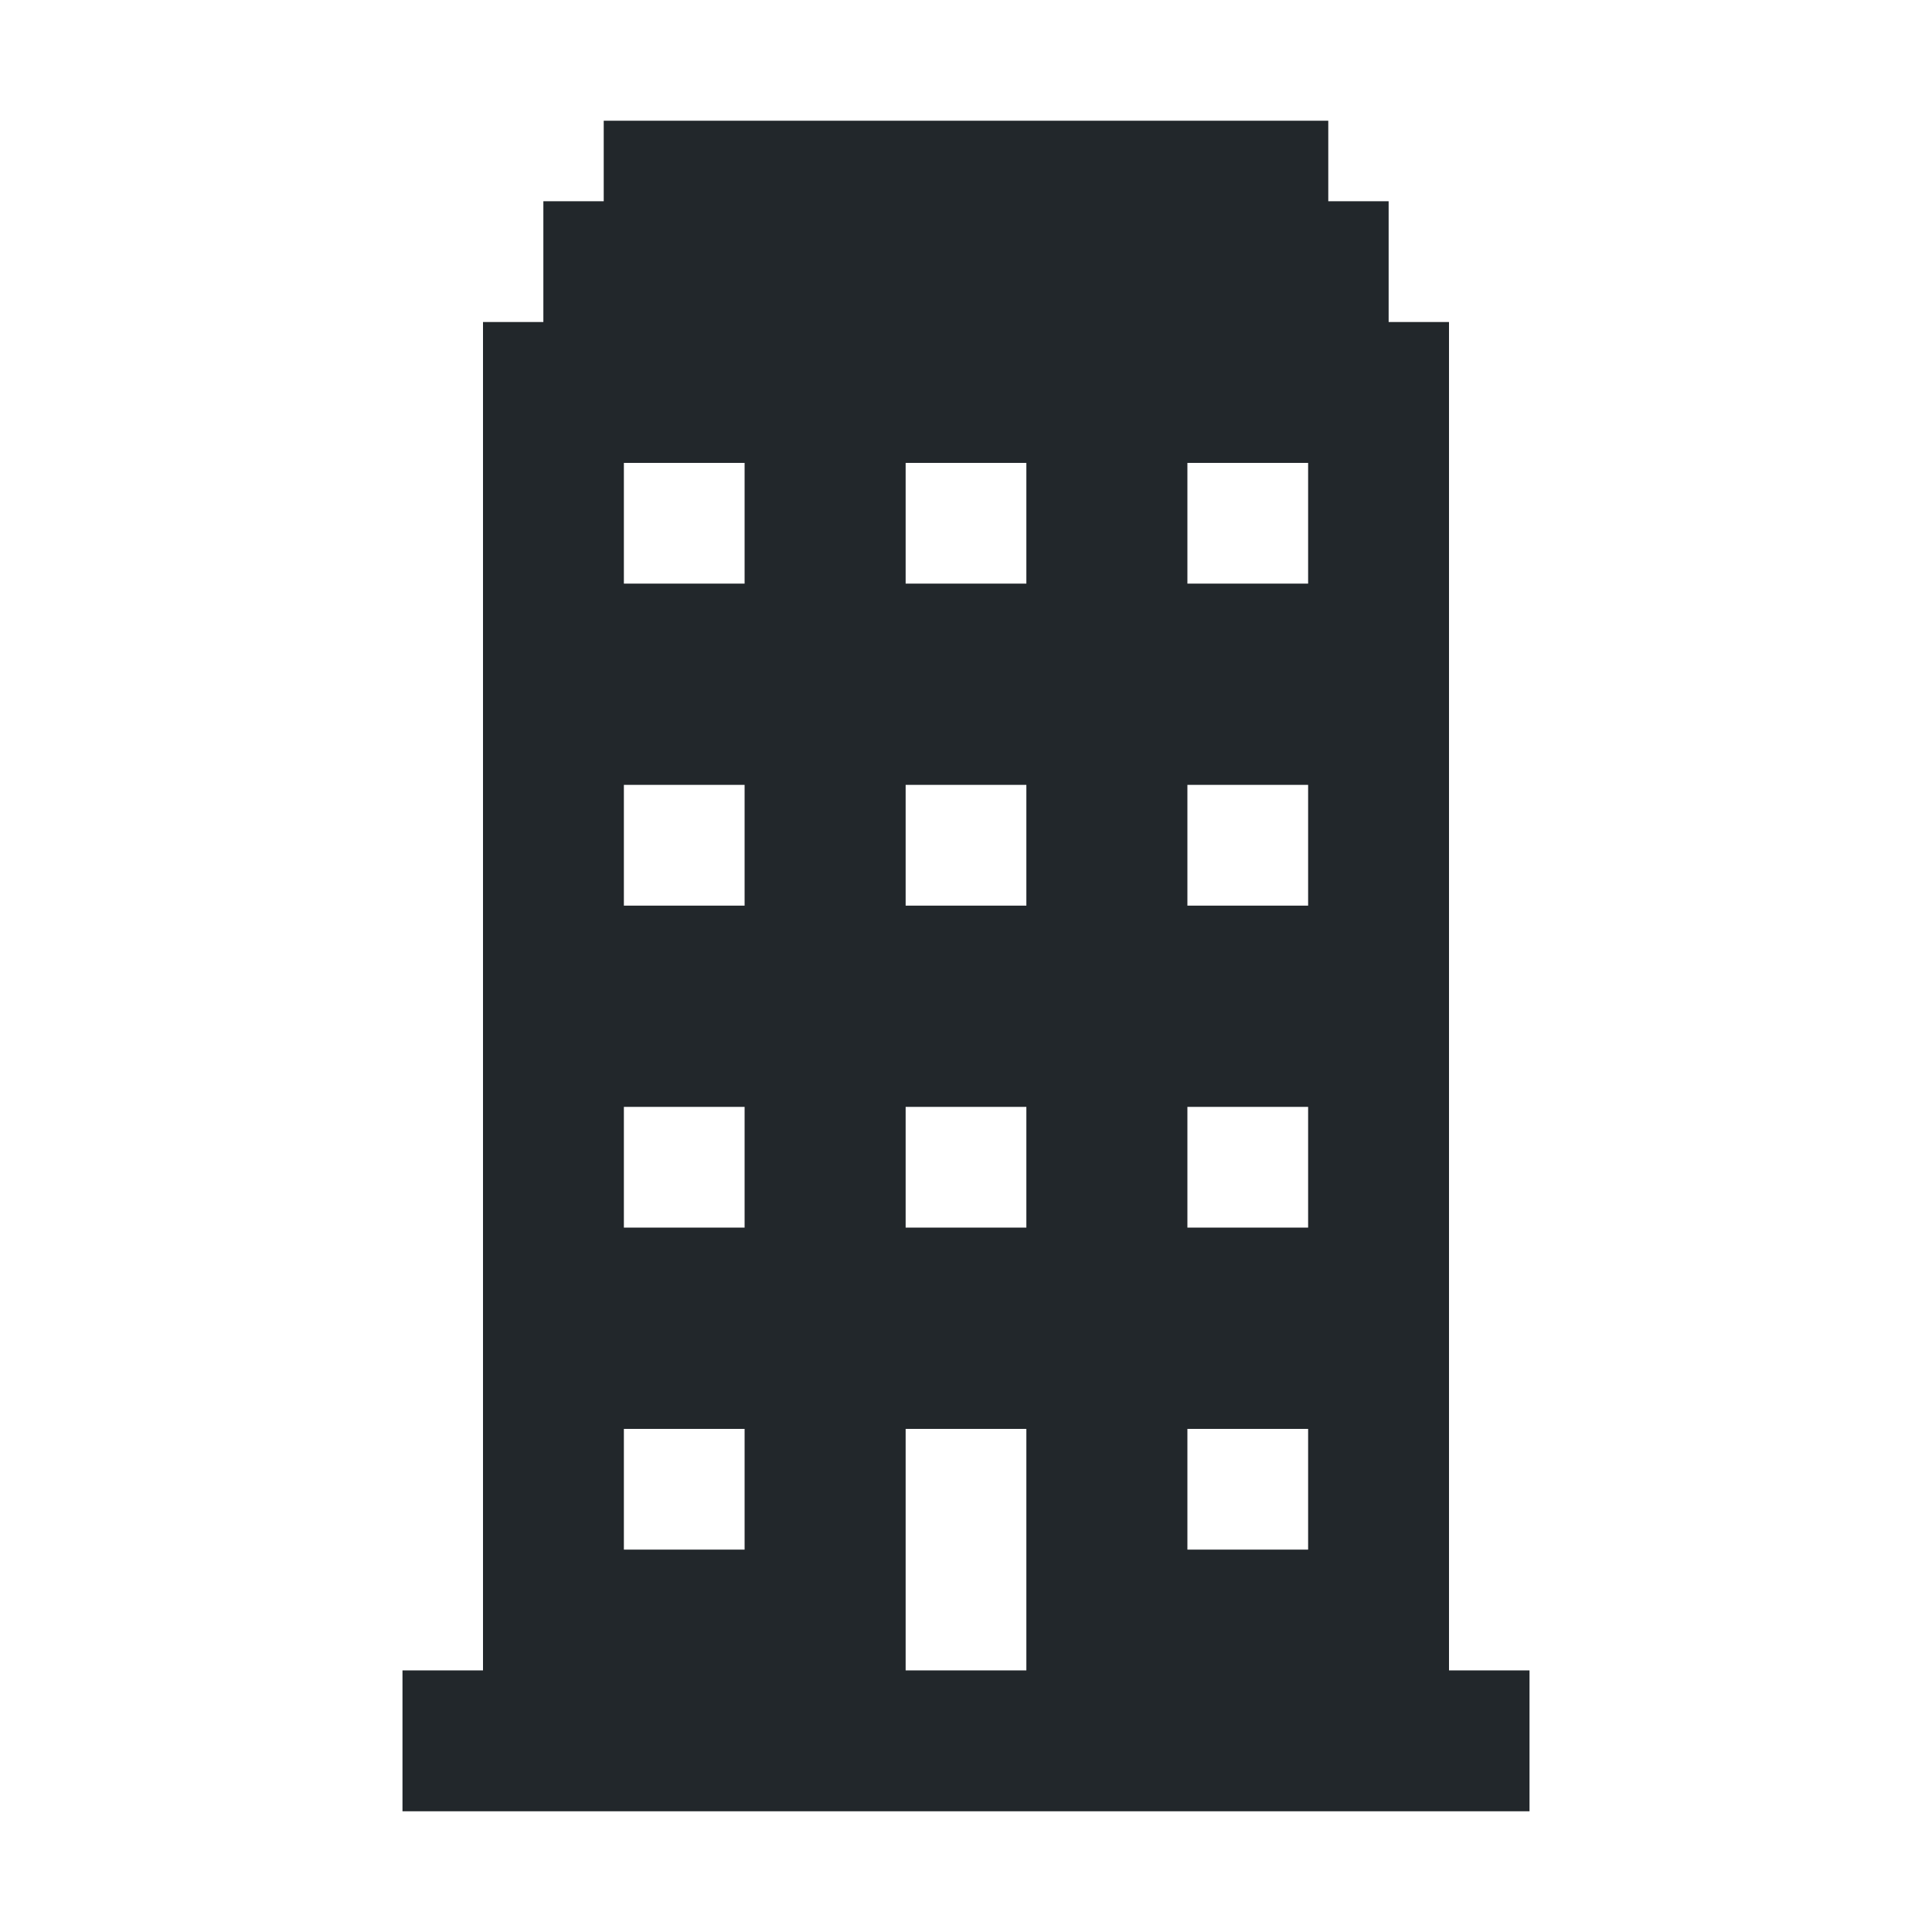 <svg width="37" height="37" xmlns="http://www.w3.org/2000/svg" xmlns:xlink="http://www.w3.org/1999/xlink" xml:space="preserve" overflow="hidden"><g transform="translate(-77 -445)"><path d="M102.052 456.177 99.74 456.177 99.74 453.865 102.052 453.865 102.052 456.177ZM102.052 462.344 99.74 462.344 99.74 460.031 102.052 460.031 102.052 462.344ZM102.052 468.51 99.74 468.51 99.74 466.198 102.052 466.198 102.052 468.51ZM102.052 474.677 99.74 474.677 99.74 472.365 102.052 472.365 102.052 474.677ZM96.656 456.177 94.344 456.177 94.344 453.865 96.656 453.865 96.656 456.177ZM96.656 462.344 94.344 462.344 94.344 460.031 96.656 460.031 96.656 462.344ZM96.656 468.51 94.344 468.51 94.344 466.198 96.656 466.198 96.656 468.51ZM96.656 476.99 94.344 476.99 94.344 472.365 96.656 472.365 96.656 476.99ZM91.26 456.177 88.948 456.177 88.948 453.865 91.26 453.865 91.26 456.177ZM91.26 462.344 88.948 462.344 88.948 460.031 91.26 460.031 91.26 462.344ZM91.26 468.51 88.948 468.51 88.948 466.198 91.26 466.198 91.26 468.51ZM91.26 474.677 88.948 474.677 88.948 472.365 91.26 472.365 91.26 474.677ZM104.75 476.99 104.75 451.167 103.594 451.167 103.594 448.854 102.438 448.854 102.438 447.312 88.562 447.312 88.562 448.854 87.406 448.854 87.406 451.167 86.25 451.167 86.25 476.99 84.708 476.99 84.708 479.688 106.292 479.688 106.292 476.99 104.75 476.99Z" fill="#22272B"/></g></svg>